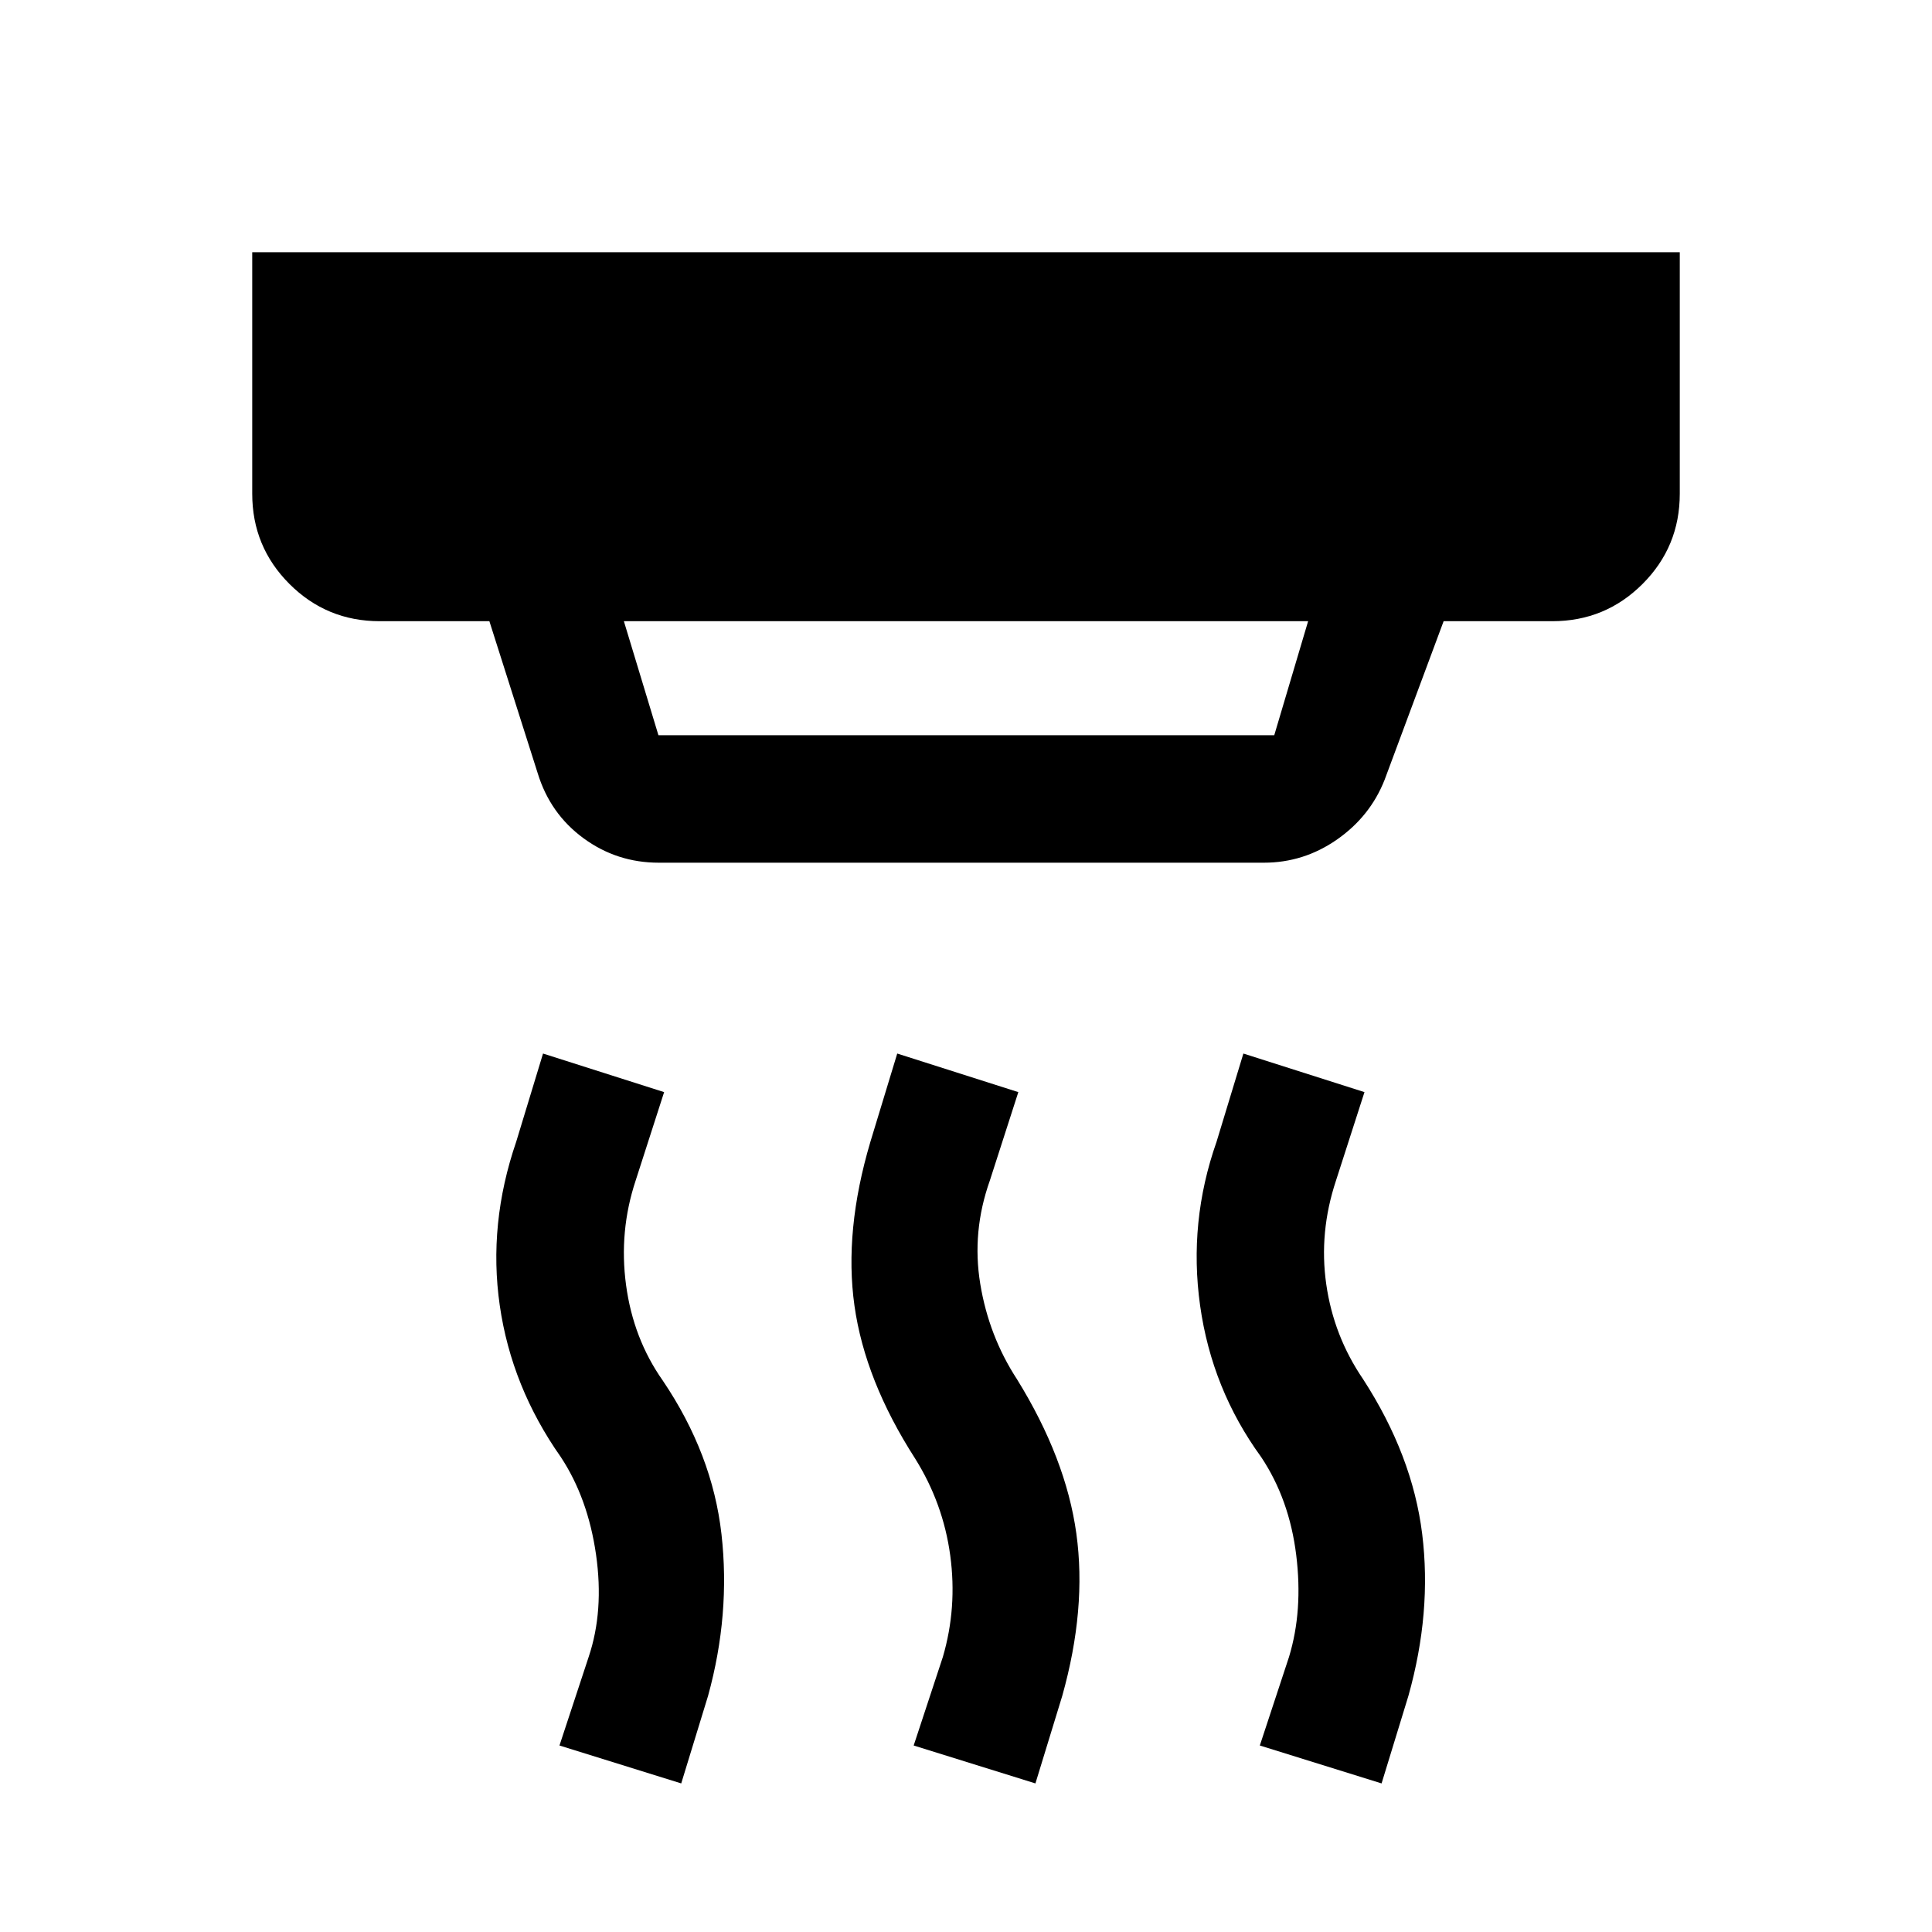 <svg xmlns="http://www.w3.org/2000/svg" height="40" viewBox="0 -960 960 960" width="40"><path d="m310-651.33 17.17 56.66h306L650-651.33H310Zm17.33 120q-20.83 0-37.41-12.17-16.59-12.17-22.75-32.33l-24-75.5h-54.5q-26.34 0-44.84-18.5-18.5-18.5-18.5-44.84v-120h709.34v120q0 26.34-18.5 44.84-18.5 18.5-44.84 18.5h-54L688-572.5q-7.17 18.17-23.67 29.67T628-531.33H327.33ZM514.5-73.83 454-92.67l14.5-44q7.17-24.5 3.67-50.41-3.5-25.92-17.5-48.25-24.84-38.67-30.09-75.84-5.25-37.16 7.92-81.5l13.33-43.83L506-417.33l-14.17 44q-9 25.33-4.75 51.25 4.25 25.91 18.25 47.41 24.34 39.34 29.5 76.67 5.17 37.33-7 80.67l-13.33 43.5Zm-176 0L278-92.67l14.5-44q7.67-22.83 3.67-50.83t-17.5-48.5q-24.5-34.83-30.34-75.33-5.83-40.5 8.17-81.34l13.33-43.83L330-417.33l-14.17 44q-8.33 25.16-4.75 51.83 3.59 26.67 18.25 47.5 24.67 36.5 29.17 76.33 4.5 39.84-6.67 80.34l-13.33 43.5Zm348 0L626-92.67l14.5-44q7-23 3.58-50.66Q640.67-215 626.67-236q-24.5-33.67-30.34-75.25-5.83-41.58 8.17-81.42l13.33-43.83L678-417.33l-14.17 44q-8.5 25.66-4.83 51.41 3.67 25.75 18.33 47.25 24.5 37.84 29.34 76.84 4.83 39-6.84 80.5l-13.33 43.5Z"/></svg>